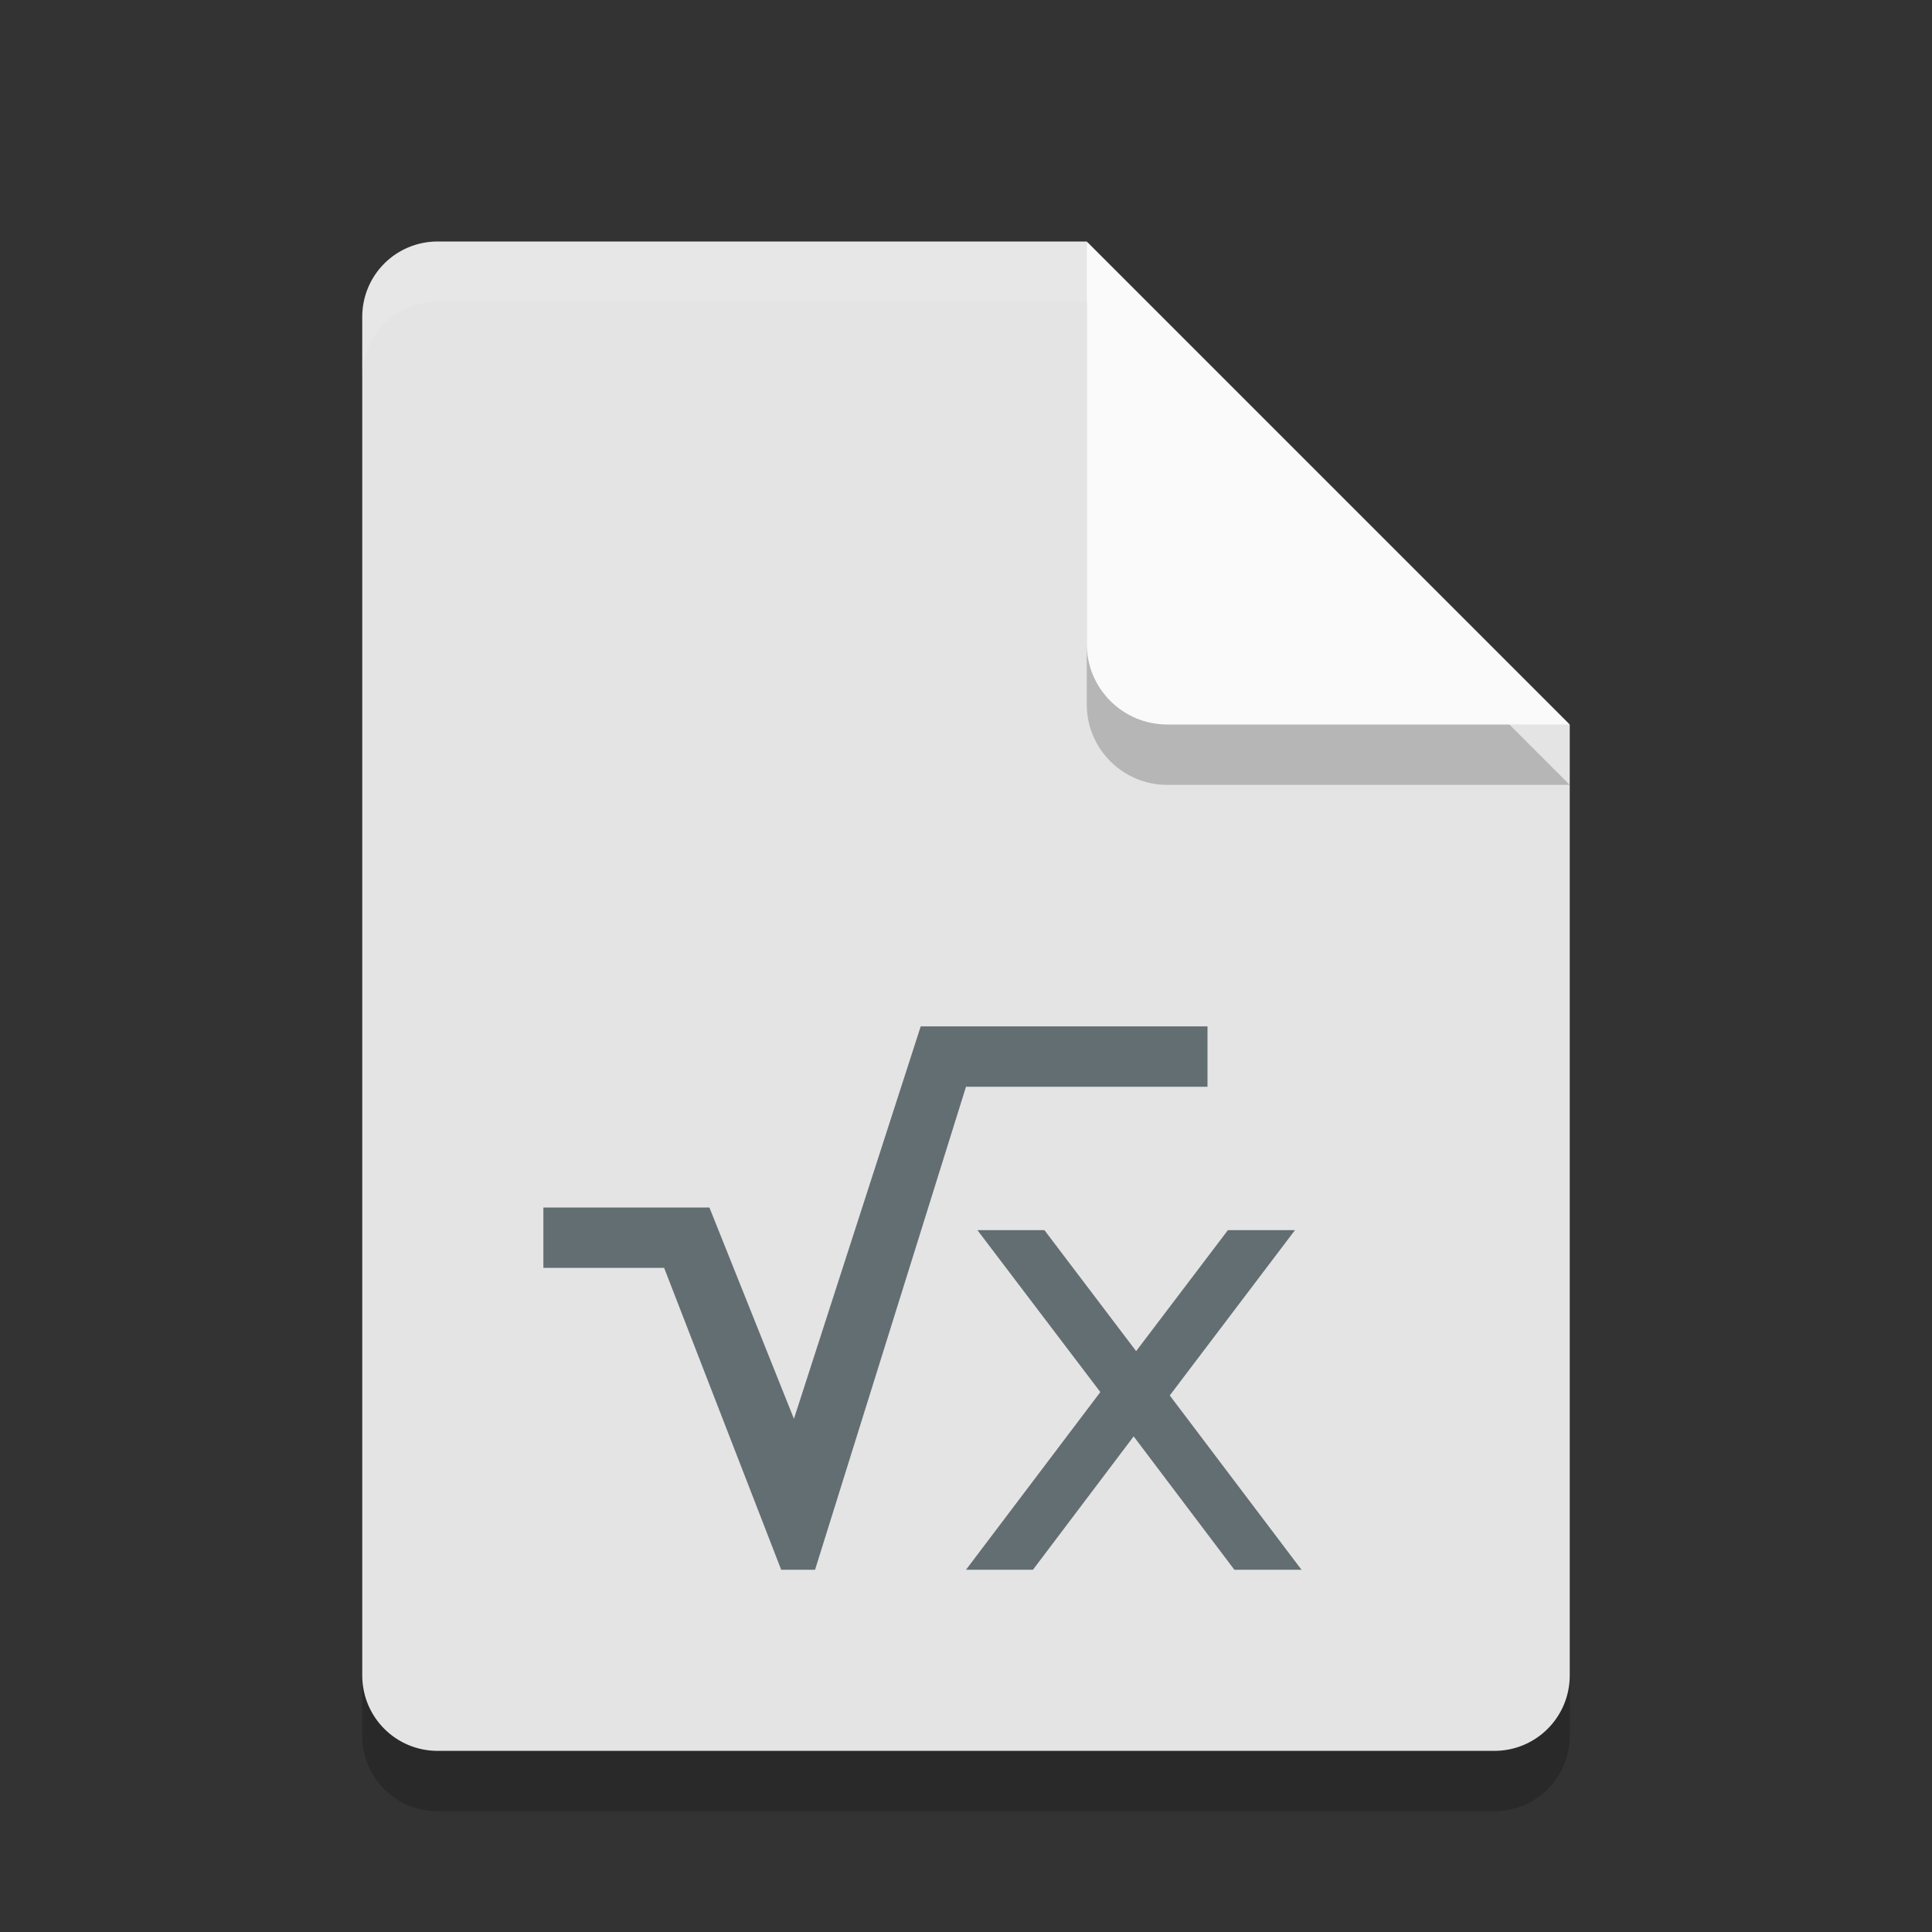 <?xml version="1.0" encoding="UTF-8" standalone="no"?>
<svg
   xmlns:dc="http://purl.org/dc/elements/1.1/"
   xmlns:cc="http://creativecommons.org/ns#"
   xmlns:rdf="http://www.w3.org/1999/02/22-rdf-syntax-ns#"
   xmlns:svg="http://www.w3.org/2000/svg"
   xmlns="http://www.w3.org/2000/svg"
   xmlns:sodipodi="http://sodipodi.sourceforge.net/DTD/sodipodi-0.dtd"
   xmlns:inkscape="http://www.inkscape.org/namespaces/inkscape"
   width="32"
   height="32"
   version="1"
   id="svg16"
   sodipodi:docname="application-vnd.oasis.opendocument.formula.svg"
   inkscape:version="0.92.3 (2405546, 2018-03-11)">
  <rect width="100%" height="100%" fill="#333333" stroke="none"/>
  <defs
     id="defs20" />
  <sodipodi:namedview
     pagecolor="#ffffff"
     bordercolor="#666666"
     borderopacity="1"
     objecttolerance="10"
     gridtolerance="10"
     guidetolerance="10"
     inkscape:pageopacity="0"
     inkscape:pageshadow="2"
     inkscape:window-width="1366"
     inkscape:window-height="704"
     id="namedview18"
     showgrid="false"
     inkscape:zoom="7.375"
     inkscape:cx="1.6949153"
     inkscape:cy="16"
     inkscape:window-x="0"
     inkscape:window-y="30"
     inkscape:window-maximized="1"
     inkscape:current-layer="svg16" />
  <path
     style="opacity:0.2"
     d="M 7.25,5 C 6.558,5 6,5.558 6,6.25 v 22.5 C 6,29.442 6.558,30 7.25,30 h 17.5 C 25.442,30 26,29.442 26,28.75 V 13 L 19.125,11.875 18,5 Z"
     id="path2" />
  <path
     fill="#636e73"
     d="m7.25 4c-0.693 0-1.25 0.557-1.25 1.25v22.5c0 0.692 0.557 1.25 1.25 1.25h17.5c0.692 0 1.25-0.558 1.25-1.25v-15.75l-6.875-1.125-1.125-6.875z"
     id="path4"
     style="fill:#e4e4e4;fill-opacity:1" />
  <path
     style="opacity:0.2"
     d="m 18,5 v 6.667 c 0,0.736 0.597,1.333 1.333,1.333 H 26 l -8,-8 z"
     id="path6" />
  <path
     fill="#909b9f"
     d="m18 4v6.667c0 0.736 0.597 1.333 1.333 1.333h6.667l-8-8z"
     id="path8"
     style="fill:#fafafa;fill-opacity:1" />
  <path
     style="fill:#636e73;fill-opacity:1"
     d="M 15.25 17 L 13.15 23.5 L 11.75 20 L 9 20 L 9 21 L 11 21 L 12.939 26 L 13.5 26 L 16 18 L 20 18 L 20 17 L 15.25 17 z M 16.189 20.375 L 18.225 23.057 L 16 26 L 17.109 26 L 18.777 23.791 L 20.445 26 L 21.557 26 L 19.375 23.113 L 21.449 20.375 L 20.338 20.375 L 18.818 22.379 L 17.299 20.375 L 16.189 20.375 z"
     id="path12" />
  <path
     fill="#fff"
     style="opacity:0.1"
     d="m7.25 4c-0.693 0-1.25 0.557-1.25 1.25v1c0-0.693 0.557-1.25 1.25-1.25h10.75v-1z"
     id="path14" />
</svg>
